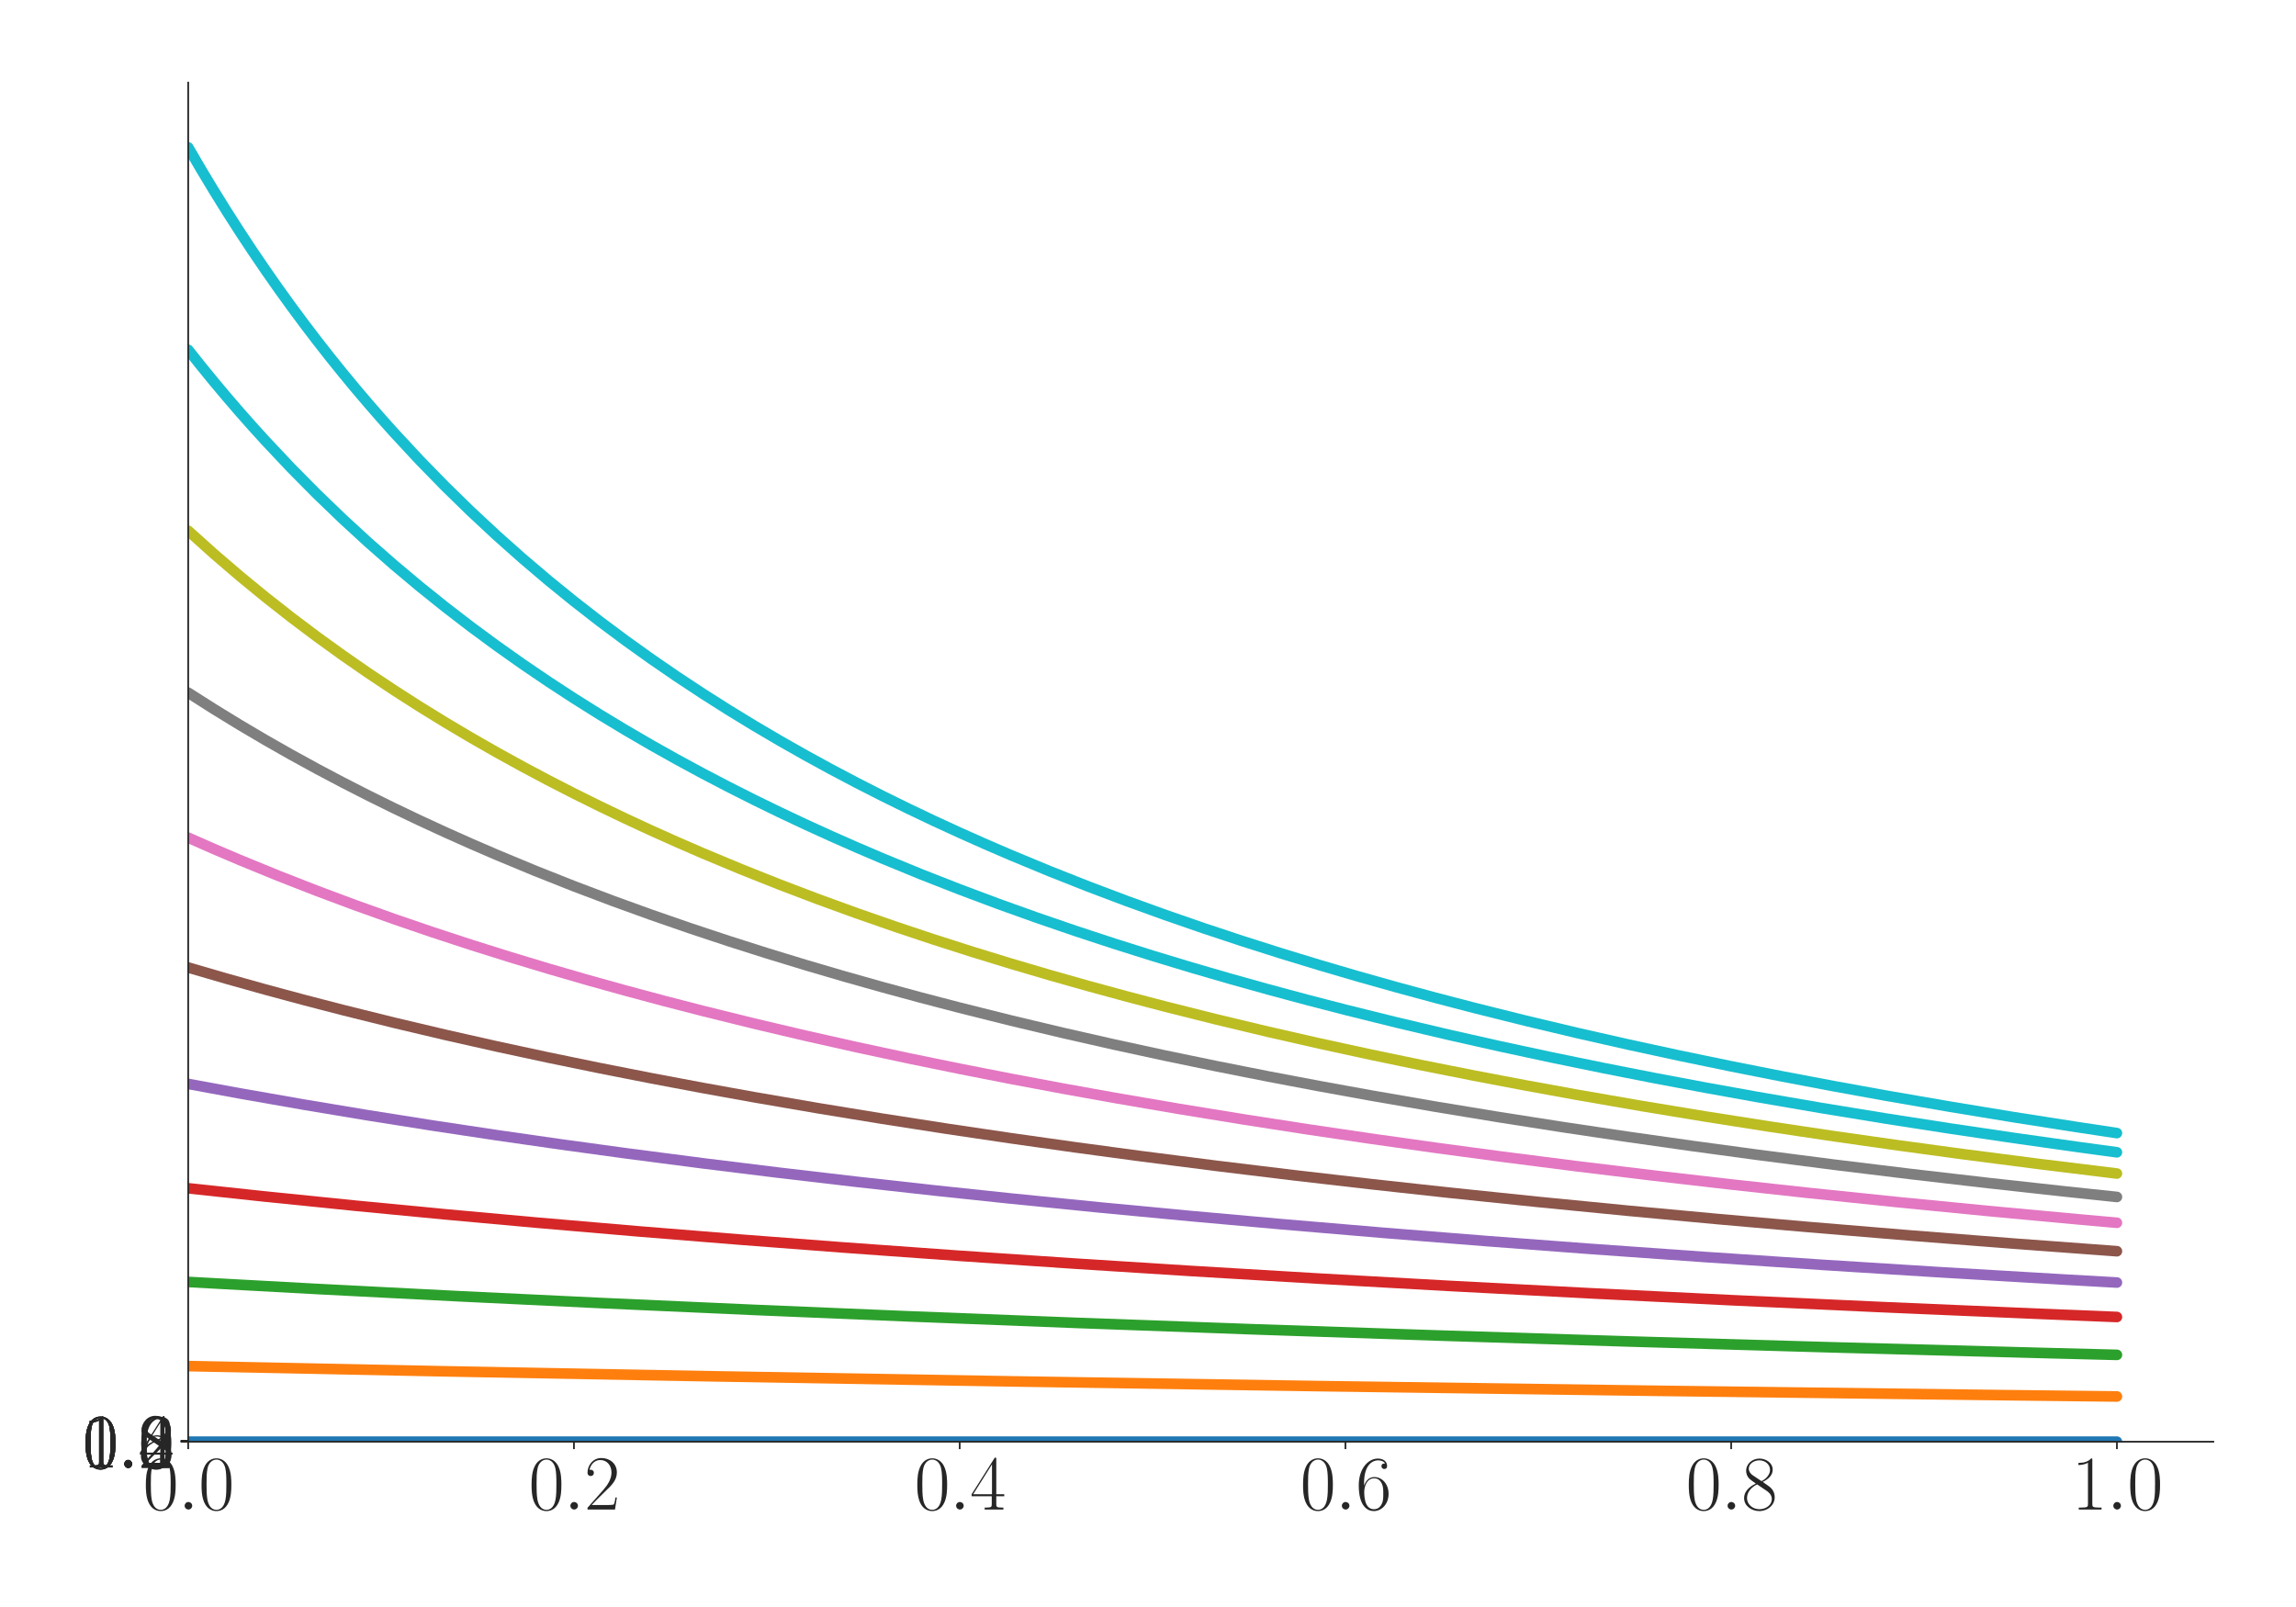 <?xml version="1.0" encoding="utf-8" standalone="no"?>
<!DOCTYPE svg PUBLIC "-//W3C//DTD SVG 1.1//EN"
  "http://www.w3.org/Graphics/SVG/1.1/DTD/svg11.dtd">
<svg xmlns:xlink="http://www.w3.org/1999/xlink" width="1080pt" height="756pt" viewBox="0 0 1080 756" xmlns="http://www.w3.org/2000/svg" version="1.1">
 <defs>
  <style type="text/css">*{stroke-linejoin: round; stroke-linecap: butt}</style>
 </defs>
 <g id="figure_1">
  <g id="patch_1">
   <path d="M 0 756 
L 1080 756 
L 1080 0 
L 0 0 
z
" style="fill: #ffffff"/>
  </g>
  <g id="axes_1">
   <g id="patch_2">
    <path d="M 88.532 678.237 
L 1041.12 678.237 
L 1041.12 38.88 
L 88.532 38.88 
z
" style="fill: #ffffff"/>
   </g>
   <g id="matplotlib.axis_1">
    <g id="xtick_1">
     <g id="line2d_1">
      <defs>
       <path id="m71c74c9571" d="M 0 0 
L 0 3.5 
" style="stroke: #262626; stroke-width: 0.8"/>
      </defs>
      <g>
       <use xlink:href="#m71c74c9571" x="88.532" y="678.237" style="fill: #262626; stroke: #262626; stroke-width: 0.8"/>
      </g>
     </g>
     <g id="text_1">
      <!-- $\mathdefault{0.0}$ -->
      <g style="fill: #262626" transform="translate(67.206 710.144) scale(0.36 -0.36)">
       <defs>
        <path id="CMR17-30" d="M 2688 2025 
C 2688 2416 2682 3080 2413 3591 
C 2176 4039 1798 4198 1466 4198 
C 1158 4198 768 4058 525 3597 
C 269 3118 243 2524 243 2025 
C 243 1661 250 1106 448 619 
C 723 -39 1216 -128 1466 -128 
C 1760 -128 2208 -7 2470 600 
C 2662 1042 2688 1559 2688 2025 
z
M 1466 -26 
C 1056 -26 813 325 723 812 
C 653 1188 653 1738 653 2096 
C 653 2588 653 2997 736 3387 
C 858 3929 1216 4096 1466 4096 
C 1728 4096 2067 3923 2189 3400 
C 2272 3036 2278 2607 2278 2096 
C 2278 1680 2278 1169 2202 792 
C 2067 95 1690 -26 1466 -26 
z
" transform="scale(0.016)"/>
        <path id="CMMI12-3a" d="M 1178 307 
C 1178 492 1024 619 870 619 
C 685 619 557 466 557 313 
C 557 128 710 0 864 0 
C 1050 0 1178 153 1178 307 
z
" transform="scale(0.016)"/>
       </defs>
       <use xlink:href="#CMR17-30" transform="scale(0.996)"/>
       <use xlink:href="#CMMI12-3a" transform="translate(45.69 0) scale(0.996)"/>
       <use xlink:href="#CMR17-30" transform="translate(72.788 0) scale(0.996)"/>
      </g>
     </g>
    </g>
    <g id="xtick_2">
     <g id="line2d_2">
      <g>
       <use xlink:href="#m71c74c9571" x="269.977" y="678.237" style="fill: #262626; stroke: #262626; stroke-width: 0.8"/>
      </g>
     </g>
     <g id="text_2">
      <!-- $\mathdefault{0.2}$ -->
      <g style="fill: #262626" transform="translate(248.651 710.144) scale(0.36 -0.36)">
       <defs>
        <path id="CMR17-32" d="M 2669 989 
L 2554 989 
C 2490 536 2438 459 2413 420 
C 2381 369 1920 369 1830 369 
L 602 369 
C 832 619 1280 1072 1824 1597 
C 2214 1967 2669 2402 2669 3035 
C 2669 3790 2067 4224 1395 4224 
C 691 4224 262 3604 262 3030 
C 262 2780 448 2748 525 2748 
C 589 2748 781 2787 781 3010 
C 781 3207 614 3264 525 3264 
C 486 3264 448 3258 422 3245 
C 544 3790 915 4058 1306 4058 
C 1862 4058 2227 3617 2227 3035 
C 2227 2479 1901 2000 1536 1584 
L 262 146 
L 262 0 
L 2515 0 
L 2669 989 
z
" transform="scale(0.016)"/>
       </defs>
       <use xlink:href="#CMR17-30" transform="scale(0.996)"/>
       <use xlink:href="#CMMI12-3a" transform="translate(45.69 0) scale(0.996)"/>
       <use xlink:href="#CMR17-32" transform="translate(72.788 0) scale(0.996)"/>
      </g>
     </g>
    </g>
    <g id="xtick_3">
     <g id="line2d_3">
      <g>
       <use xlink:href="#m71c74c9571" x="451.423" y="678.237" style="fill: #262626; stroke: #262626; stroke-width: 0.8"/>
      </g>
     </g>
     <g id="text_3">
      <!-- $\mathdefault{0.4}$ -->
      <g style="fill: #262626" transform="translate(430.097 710.144) scale(0.36 -0.36)">
       <defs>
        <path id="CMR17-34" d="M 2150 4122 
C 2150 4256 2144 4256 2029 4256 
L 128 1254 
L 128 1088 
L 1779 1088 
L 1779 457 
C 1779 224 1766 160 1318 160 
L 1197 160 
L 1197 0 
C 1402 0 1747 0 1965 0 
C 2182 0 2528 0 2733 0 
L 2733 160 
L 2611 160 
C 2163 160 2150 224 2150 457 
L 2150 1088 
L 2803 1088 
L 2803 1254 
L 2150 1254 
L 2150 4122 
z
M 1798 3703 
L 1798 1254 
L 256 1254 
L 1798 3703 
z
" transform="scale(0.016)"/>
       </defs>
       <use xlink:href="#CMR17-30" transform="scale(0.996)"/>
       <use xlink:href="#CMMI12-3a" transform="translate(45.69 0) scale(0.996)"/>
       <use xlink:href="#CMR17-34" transform="translate(72.788 0) scale(0.996)"/>
      </g>
     </g>
    </g>
    <g id="xtick_4">
     <g id="line2d_4">
      <g>
       <use xlink:href="#m71c74c9571" x="632.868" y="678.237" style="fill: #262626; stroke: #262626; stroke-width: 0.8"/>
      </g>
     </g>
     <g id="text_4">
      <!-- $\mathdefault{0.6}$ -->
      <g style="fill: #262626" transform="translate(611.542 710.144) scale(0.36 -0.36)">
       <defs>
        <path id="CMR17-36" d="M 678 2176 
C 678 3690 1395 4032 1811 4032 
C 1946 4032 2272 4009 2400 3776 
C 2298 3776 2106 3776 2106 3553 
C 2106 3381 2246 3323 2336 3323 
C 2394 3323 2566 3348 2566 3560 
C 2566 3954 2246 4179 1805 4179 
C 1043 4179 243 3390 243 1984 
C 243 253 966 -128 1478 -128 
C 2099 -128 2688 427 2688 1283 
C 2688 2081 2170 2662 1517 2662 
C 1126 2662 838 2407 678 1960 
L 678 2176 
z
M 1478 25 
C 691 25 691 1200 691 1436 
C 691 1896 909 2560 1504 2560 
C 1613 2560 1926 2560 2138 2120 
C 2253 1870 2253 1609 2253 1289 
C 2253 944 2253 690 2118 434 
C 1978 171 1773 25 1478 25 
z
" transform="scale(0.016)"/>
       </defs>
       <use xlink:href="#CMR17-30" transform="scale(0.996)"/>
       <use xlink:href="#CMMI12-3a" transform="translate(45.69 0) scale(0.996)"/>
       <use xlink:href="#CMR17-36" transform="translate(72.788 0) scale(0.996)"/>
      </g>
     </g>
    </g>
    <g id="xtick_5">
     <g id="line2d_5">
      <g>
       <use xlink:href="#m71c74c9571" x="814.313" y="678.237" style="fill: #262626; stroke: #262626; stroke-width: 0.8"/>
      </g>
     </g>
     <g id="text_5">
      <!-- $\mathdefault{0.8}$ -->
      <g style="fill: #262626" transform="translate(792.987 710.144) scale(0.36 -0.36)">
       <defs>
        <path id="CMR17-38" d="M 1741 2264 
C 2144 2467 2554 2773 2554 3263 
C 2554 3841 1990 4179 1472 4179 
C 890 4179 378 3759 378 3180 
C 378 3021 416 2747 666 2505 
C 730 2442 998 2251 1171 2130 
C 883 1983 211 1634 211 934 
C 211 279 838 -128 1459 -128 
C 2144 -128 2720 362 2720 1010 
C 2720 1590 2330 1857 2074 2029 
L 1741 2264 
z
M 902 2822 
C 851 2854 595 3051 595 3351 
C 595 3739 998 4032 1459 4032 
C 1965 4032 2336 3676 2336 3262 
C 2336 2669 1670 2331 1638 2331 
C 1632 2331 1626 2331 1574 2370 
L 902 2822 
z
M 2080 1519 
C 2176 1449 2483 1240 2483 851 
C 2483 381 2010 25 1472 25 
C 890 25 448 438 448 940 
C 448 1443 838 1862 1280 2060 
L 2080 1519 
z
" transform="scale(0.016)"/>
       </defs>
       <use xlink:href="#CMR17-30" transform="scale(0.996)"/>
       <use xlink:href="#CMMI12-3a" transform="translate(45.69 0) scale(0.996)"/>
       <use xlink:href="#CMR17-38" transform="translate(72.788 0) scale(0.996)"/>
      </g>
     </g>
    </g>
    <g id="xtick_6">
     <g id="line2d_6">
      <g>
       <use xlink:href="#m71c74c9571" x="995.759" y="678.237" style="fill: #262626; stroke: #262626; stroke-width: 0.8"/>
      </g>
     </g>
     <g id="text_6">
      <!-- $\mathdefault{1.0}$ -->
      <g style="fill: #262626" transform="translate(974.433 710.144) scale(0.36 -0.36)">
       <defs>
        <path id="CMR17-31" d="M 1702 4058 
C 1702 4192 1696 4192 1606 4192 
C 1357 3916 979 3827 621 3827 
C 602 3827 570 3827 563 3808 
C 557 3795 557 3782 557 3648 
C 755 3648 1088 3686 1344 3839 
L 1344 461 
C 1344 236 1331 160 781 160 
L 589 160 
L 589 0 
C 896 0 1216 0 1523 0 
C 1830 0 2150 0 2458 0 
L 2458 160 
L 2266 160 
C 1715 160 1702 230 1702 458 
L 1702 4058 
z
" transform="scale(0.016)"/>
       </defs>
       <use xlink:href="#CMR17-31" transform="scale(0.996)"/>
       <use xlink:href="#CMMI12-3a" transform="translate(45.69 0) scale(0.996)"/>
       <use xlink:href="#CMR17-30" transform="translate(72.788 0) scale(0.996)"/>
      </g>
     </g>
    </g>
   </g>
   <g id="matplotlib.axis_2">
    <g id="ytick_1">
     <g id="line2d_7">
      <defs>
       <path id="m40540392bb" d="M 0 0 
L -3.5 0 
" style="stroke: #262626; stroke-width: 0.8"/>
      </defs>
      <g>
       <use xlink:href="#m40540392bb" x="88.532" y="678.237" style="fill: #262626; stroke: #262626; stroke-width: 0.8"/>
      </g>
     </g>
     <g id="text_7">
      <!-- $\mathdefault{0.0}$ -->
      <g style="fill: #262626" transform="translate(38.88 690.691) scale(0.36 -0.36)">
       <use xlink:href="#CMR17-30" transform="scale(0.996)"/>
       <use xlink:href="#CMMI12-3a" transform="translate(45.69 0) scale(0.996)"/>
       <use xlink:href="#CMR17-30" transform="translate(72.788 0) scale(0.996)"/>
      </g>
     </g>
    </g>
    <g id="ytick_2">
     <g id="line2d_8">
      <g>
       <use xlink:href="#m40540392bb" x="88.532" y="678.17" style="fill: #262626; stroke: #262626; stroke-width: 0.8"/>
      </g>
     </g>
     <g id="text_8">
      <!-- $\mathdefault{0.2}$ -->
      <g style="fill: #262626" transform="translate(38.88 690.623) scale(0.36 -0.36)">
       <use xlink:href="#CMR17-30" transform="scale(0.996)"/>
       <use xlink:href="#CMMI12-3a" transform="translate(45.69 0) scale(0.996)"/>
       <use xlink:href="#CMR17-32" transform="translate(72.788 0) scale(0.996)"/>
      </g>
     </g>
    </g>
    <g id="ytick_3">
     <g id="line2d_9">
      <g>
       <use xlink:href="#m40540392bb" x="88.532" y="678.103" style="fill: #262626; stroke: #262626; stroke-width: 0.8"/>
      </g>
     </g>
     <g id="text_9">
      <!-- $\mathdefault{0.4}$ -->
      <g style="fill: #262626" transform="translate(38.88 690.556) scale(0.36 -0.36)">
       <use xlink:href="#CMR17-30" transform="scale(0.996)"/>
       <use xlink:href="#CMMI12-3a" transform="translate(45.69 0) scale(0.996)"/>
       <use xlink:href="#CMR17-34" transform="translate(72.788 0) scale(0.996)"/>
      </g>
     </g>
    </g>
    <g id="ytick_4">
     <g id="line2d_10">
      <g>
       <use xlink:href="#m40540392bb" x="88.532" y="678.035" style="fill: #262626; stroke: #262626; stroke-width: 0.8"/>
      </g>
     </g>
     <g id="text_10">
      <!-- $\mathdefault{0.6}$ -->
      <g style="fill: #262626" transform="translate(38.88 690.489) scale(0.36 -0.36)">
       <use xlink:href="#CMR17-30" transform="scale(0.996)"/>
       <use xlink:href="#CMMI12-3a" transform="translate(45.69 0) scale(0.996)"/>
       <use xlink:href="#CMR17-36" transform="translate(72.788 0) scale(0.996)"/>
      </g>
     </g>
    </g>
    <g id="ytick_5">
     <g id="line2d_11">
      <g>
       <use xlink:href="#m40540392bb" x="88.532" y="677.968" style="fill: #262626; stroke: #262626; stroke-width: 0.8"/>
      </g>
     </g>
     <g id="text_11">
      <!-- $\mathdefault{0.8}$ -->
      <g style="fill: #262626" transform="translate(38.88 690.422) scale(0.36 -0.36)">
       <use xlink:href="#CMR17-30" transform="scale(0.996)"/>
       <use xlink:href="#CMMI12-3a" transform="translate(45.69 0) scale(0.996)"/>
       <use xlink:href="#CMR17-38" transform="translate(72.788 0) scale(0.996)"/>
      </g>
     </g>
    </g>
    <g id="ytick_6">
     <g id="line2d_12">
      <g>
       <use xlink:href="#m40540392bb" x="88.532" y="677.901" style="fill: #262626; stroke: #262626; stroke-width: 0.8"/>
      </g>
     </g>
     <g id="text_12">
      <!-- $\mathdefault{1.0}$ -->
      <g style="fill: #262626" transform="translate(38.88 690.354) scale(0.36 -0.36)">
       <use xlink:href="#CMR17-31" transform="scale(0.996)"/>
       <use xlink:href="#CMMI12-3a" transform="translate(45.69 0) scale(0.996)"/>
       <use xlink:href="#CMR17-30" transform="translate(72.788 0) scale(0.996)"/>
      </g>
     </g>
    </g>
    <g id="ytick_7">
     <g id="line2d_13">
      <g>
       <use xlink:href="#m40540392bb" x="88.532" y="677.834" style="fill: #262626; stroke: #262626; stroke-width: 0.8"/>
      </g>
     </g>
     <g id="text_13">
      <!-- $\mathdefault{1.2}$ -->
      <g style="fill: #262626" transform="translate(38.88 690.287) scale(0.36 -0.36)">
       <use xlink:href="#CMR17-31" transform="scale(0.996)"/>
       <use xlink:href="#CMMI12-3a" transform="translate(45.69 0) scale(0.996)"/>
       <use xlink:href="#CMR17-32" transform="translate(72.788 0) scale(0.996)"/>
      </g>
     </g>
    </g>
   </g>
   <g id="line2d_14">
    <path d="M 88.532 678.237 
L 995.759 678.237 
L 995.759 678.237 
" clip-path="url(#pf1e66802ce)" style="fill: none; stroke: #1f77b4; stroke-width: 5; stroke-linecap: round"/>
   </g>
   <g id="line2d_15">
    <path d="M 88.532 642.667 
L 209.496 645.13 
L 336.507 647.496 
L 475.615 649.855 
L 620.772 652.089 
L 778.024 654.277 
L 941.325 656.325 
L 995.759 656.962 
L 995.759 656.962 
" clip-path="url(#pf1e66802ce)" style="fill: none; stroke: #ff7f0e; stroke-width: 5; stroke-linecap: round"/>
   </g>
   <g id="line2d_16">
    <path d="M 88.532 603.084 
L 149.014 606.387 
L 215.544 609.792 
L 282.074 612.977 
L 354.652 616.226 
L 427.23 619.259 
L 505.856 622.324 
L 590.531 625.392 
L 675.205 628.241 
L 765.928 631.075 
L 862.699 633.873 
L 965.518 636.617 
L 995.759 637.382 
L 995.759 637.382 
" clip-path="url(#pf1e66802ce)" style="fill: none; stroke: #2ca02c; stroke-width: 5; stroke-linecap: round"/>
   </g>
   <g id="line2d_17">
    <path d="M 88.532 559.018 
L 124.821 562.911 
L 167.158 567.214 
L 209.496 571.282 
L 251.833 575.131 
L 300.218 579.285 
L 348.604 583.197 
L 396.989 586.887 
L 451.423 590.796 
L 505.856 594.468 
L 560.29 597.924 
L 620.772 601.532 
L 681.253 604.916 
L 747.783 608.402 
L 814.313 611.664 
L 886.891 614.988 
L 959.47 618.09 
L 995.759 619.564 
L 995.759 619.564 
" clip-path="url(#pf1e66802ce)" style="fill: none; stroke: #d62728; stroke-width: 5; stroke-linecap: round"/>
   </g>
   <g id="line2d_18">
    <path d="M 88.532 509.917 
L 112.725 514.366 
L 142.966 519.669 
L 173.207 524.704 
L 203.447 529.491 
L 233.688 534.048 
L 263.929 538.39 
L 294.17 542.533 
L 330.459 547.257 
L 366.748 551.734 
L 403.037 555.98 
L 439.326 560.014 
L 475.615 563.849 
L 517.953 568.091 
L 560.29 572.103 
L 602.627 575.901 
L 651.013 580.001 
L 699.398 583.864 
L 747.783 587.51 
L 802.217 591.373 
L 856.651 595.004 
L 911.084 598.423 
L 971.566 601.992 
L 995.759 603.358 
L 995.759 603.358 
" clip-path="url(#pf1e66802ce)" style="fill: none; stroke: #9467bd; stroke-width: 5; stroke-linecap: round"/>
   </g>
   <g id="line2d_19">
    <path d="M 88.532 455.156 
L 106.677 460.442 
L 124.821 465.524 
L 142.966 470.412 
L 161.11 475.118 
L 185.303 481.125 
L 209.496 486.846 
L 233.688 492.301 
L 257.881 497.508 
L 282.074 502.483 
L 306.266 507.242 
L 330.459 511.796 
L 354.652 516.16 
L 384.893 521.365 
L 415.134 526.309 
L 445.375 531.013 
L 475.615 535.492 
L 505.856 539.762 
L 536.097 543.836 
L 572.386 548.487 
L 608.675 552.894 
L 644.964 557.077 
L 681.253 561.052 
L 723.591 565.445 
L 765.928 569.595 
L 808.265 573.522 
L 850.602 577.241 
L 898.988 581.259 
L 947.373 585.047 
L 995.759 588.623 
L 995.759 588.623 
" clip-path="url(#pf1e66802ce)" style="fill: none; stroke: #8c564b; stroke-width: 5; stroke-linecap: round"/>
   </g>
   <g id="line2d_20">
    <path d="M 88.532 394.077 
L 100.628 399.4 
L 112.725 404.554 
L 130.869 411.985 
L 149.014 419.079 
L 167.158 425.858 
L 185.303 432.342 
L 203.447 438.549 
L 221.592 444.498 
L 239.737 450.203 
L 257.881 455.679 
L 276.026 460.94 
L 294.17 465.997 
L 312.315 470.863 
L 330.459 475.547 
L 354.652 481.528 
L 378.845 487.225 
L 403.037 492.658 
L 427.23 497.845 
L 451.423 502.801 
L 475.615 507.541 
L 499.808 512.08 
L 524.001 516.429 
L 554.242 521.615 
L 584.483 526.543 
L 614.724 531.232 
L 644.964 535.697 
L 675.205 539.954 
L 705.446 544.017 
L 741.735 548.655 
L 778.024 553.05 
L 814.313 557.222 
L 850.602 561.186 
L 892.94 565.569 
L 935.277 569.709 
L 977.614 573.627 
L 995.759 575.242 
L 995.759 575.242 
" clip-path="url(#pf1e66802ce)" style="fill: none; stroke: #e377c2; stroke-width: 5; stroke-linecap: round"/>
   </g>
   <g id="line2d_21">
    <path d="M 88.532 325.878 
L 100.628 333.584 
L 112.725 340.999 
L 124.821 348.139 
L 136.918 355.02 
L 149.014 361.653 
L 161.11 368.054 
L 173.207 374.234 
L 185.303 380.203 
L 197.399 385.973 
L 209.496 391.553 
L 221.592 396.952 
L 233.688 402.179 
L 251.833 409.714 
L 269.977 416.906 
L 288.122 423.776 
L 306.266 430.345 
L 324.411 436.633 
L 342.556 442.657 
L 360.7 448.433 
L 378.845 453.977 
L 396.989 459.301 
L 415.134 464.418 
L 433.278 469.34 
L 451.423 474.078 
L 475.615 480.126 
L 499.808 485.886 
L 524.001 491.378 
L 548.194 496.619 
L 572.386 501.626 
L 596.579 506.415 
L 620.772 510.999 
L 644.964 515.39 
L 675.205 520.626 
L 705.446 525.601 
L 735.687 530.332 
L 765.928 534.838 
L 796.169 539.132 
L 826.41 543.231 
L 862.699 547.907 
L 898.988 552.339 
L 935.277 556.545 
L 971.566 560.54 
L 995.759 563.095 
L 995.759 563.095 
" clip-path="url(#pf1e66802ce)" style="fill: none; stroke: #7f7f7f; stroke-width: 5; stroke-linecap: round"/>
   </g>
   <g id="line2d_22">
    <path d="M 88.532 249.701 
L 100.628 260.567 
L 112.725 270.949 
L 124.821 280.879 
L 136.918 290.386 
L 149.014 299.496 
L 161.11 308.234 
L 173.207 316.622 
L 185.303 324.68 
L 197.399 332.427 
L 209.496 339.881 
L 221.592 347.058 
L 233.688 353.973 
L 245.785 360.641 
L 257.881 367.073 
L 269.977 373.283 
L 282.074 379.281 
L 294.17 385.079 
L 306.266 390.685 
L 318.363 396.109 
L 330.459 401.361 
L 348.604 408.93 
L 366.748 416.154 
L 384.893 423.054 
L 403.037 429.651 
L 421.182 435.966 
L 439.326 442.015 
L 457.471 447.815 
L 475.615 453.381 
L 493.76 458.726 
L 511.905 463.863 
L 530.049 468.805 
L 548.194 473.561 
L 572.386 479.631 
L 596.579 485.412 
L 620.772 490.923 
L 644.964 496.183 
L 669.157 501.208 
L 693.35 506.013 
L 717.543 510.612 
L 741.735 515.017 
L 771.976 520.271 
L 802.217 525.261 
L 832.458 530.007 
L 862.699 534.526 
L 892.94 538.833 
L 923.181 542.944 
L 959.47 547.633 
L 995.759 552.078 
L 995.759 552.078 
" clip-path="url(#pf1e66802ce)" style="fill: none; stroke: #bcbd22; stroke-width: 5; stroke-linecap: round"/>
   </g>
   <g id="line2d_23">
    <path d="M 88.532 164.574 
L 94.58 172.179 
L 100.628 179.582 
L 106.677 186.791 
L 112.725 193.812 
L 118.773 200.654 
L 124.821 207.323 
L 136.918 220.167 
L 149.014 232.392 
L 161.11 244.043 
L 173.207 255.158 
L 185.303 265.774 
L 197.399 275.923 
L 209.496 285.635 
L 221.592 294.938 
L 233.688 303.857 
L 245.785 312.416 
L 257.881 320.635 
L 269.977 328.534 
L 282.074 336.131 
L 294.17 343.444 
L 306.266 350.488 
L 318.363 357.277 
L 330.459 363.825 
L 342.556 370.144 
L 354.652 376.247 
L 366.748 382.143 
L 378.845 387.844 
L 390.941 393.358 
L 403.037 398.695 
L 415.134 403.863 
L 433.278 411.315 
L 451.423 418.428 
L 469.567 425.226 
L 487.712 431.727 
L 505.856 437.952 
L 524.001 443.917 
L 542.145 449.638 
L 560.29 455.129 
L 578.434 460.404 
L 596.579 465.476 
L 614.724 470.354 
L 632.868 475.052 
L 657.061 481.048 
L 681.253 486.761 
L 705.446 492.208 
L 729.639 497.409 
L 753.832 502.378 
L 778.024 507.131 
L 802.217 511.681 
L 826.41 516.041 
L 856.651 521.241 
L 886.891 526.182 
L 917.132 530.882 
L 947.373 535.358 
L 977.614 539.626 
L 995.759 542.092 
L 995.759 542.092 
" clip-path="url(#pf1e66802ce)" style="fill: none; stroke: #17becf; stroke-width: 5; stroke-linecap: round"/>
   </g>
   <g id="line2d_24">
    <path d="M 88.532 69.326 
L 94.58 79.687 
L 100.628 89.729 
L 106.677 99.465 
L 112.725 108.908 
L 118.773 118.072 
L 124.821 126.97 
L 130.869 135.612 
L 136.918 144.009 
L 142.966 152.171 
L 149.014 160.109 
L 155.062 167.831 
L 161.11 175.347 
L 167.158 182.663 
L 173.207 189.789 
L 179.255 196.73 
L 185.303 203.495 
L 197.399 216.522 
L 209.496 228.917 
L 221.592 240.726 
L 233.688 251.988 
L 245.785 262.742 
L 257.881 273.02 
L 269.977 282.853 
L 282.074 292.27 
L 294.17 301.295 
L 306.266 309.954 
L 318.363 318.268 
L 330.459 326.256 
L 342.556 333.938 
L 354.652 341.33 
L 366.748 348.449 
L 378.845 355.31 
L 390.941 361.925 
L 403.037 368.309 
L 415.134 374.473 
L 427.23 380.427 
L 439.326 386.183 
L 451.423 391.75 
L 463.519 397.137 
L 475.615 402.352 
L 493.76 409.872 
L 511.905 417.049 
L 530.049 423.905 
L 548.194 430.462 
L 566.338 436.739 
L 584.483 442.753 
L 602.627 448.52 
L 620.772 454.054 
L 638.916 459.37 
L 657.061 464.48 
L 675.205 469.395 
L 693.35 474.127 
L 717.543 480.167 
L 741.735 485.919 
L 765.928 491.404 
L 790.121 496.64 
L 814.313 501.642 
L 838.506 506.425 
L 862.699 511.004 
L 886.891 515.391 
L 917.132 520.623 
L 947.373 525.593 
L 977.614 530.321 
L 995.759 533.048 
L 995.759 533.048 
" clip-path="url(#pf1e66802ce)" style="fill: none; stroke: #17becf; stroke-width: 5; stroke-linecap: round"/>
   </g>
   <g id="patch_3">
    <path d="M 88.532 678.237 
L 88.532 38.88 
" style="fill: none; stroke: #262626; stroke-width: 0.8; stroke-linejoin: miter; stroke-linecap: square"/>
   </g>
   <g id="patch_4">
    <path d="M 88.532 678.237 
L 1041.12 678.237 
" style="fill: none; stroke: #262626; stroke-width: 0.8; stroke-linejoin: miter; stroke-linecap: square"/>
   </g>
  </g>
 </g>
 <defs>
  <clipPath id="pf1e66802ce">
   <rect x="88.532" y="38.88" width="952.588" height="639.357"/>
  </clipPath>
 </defs>
</svg>
